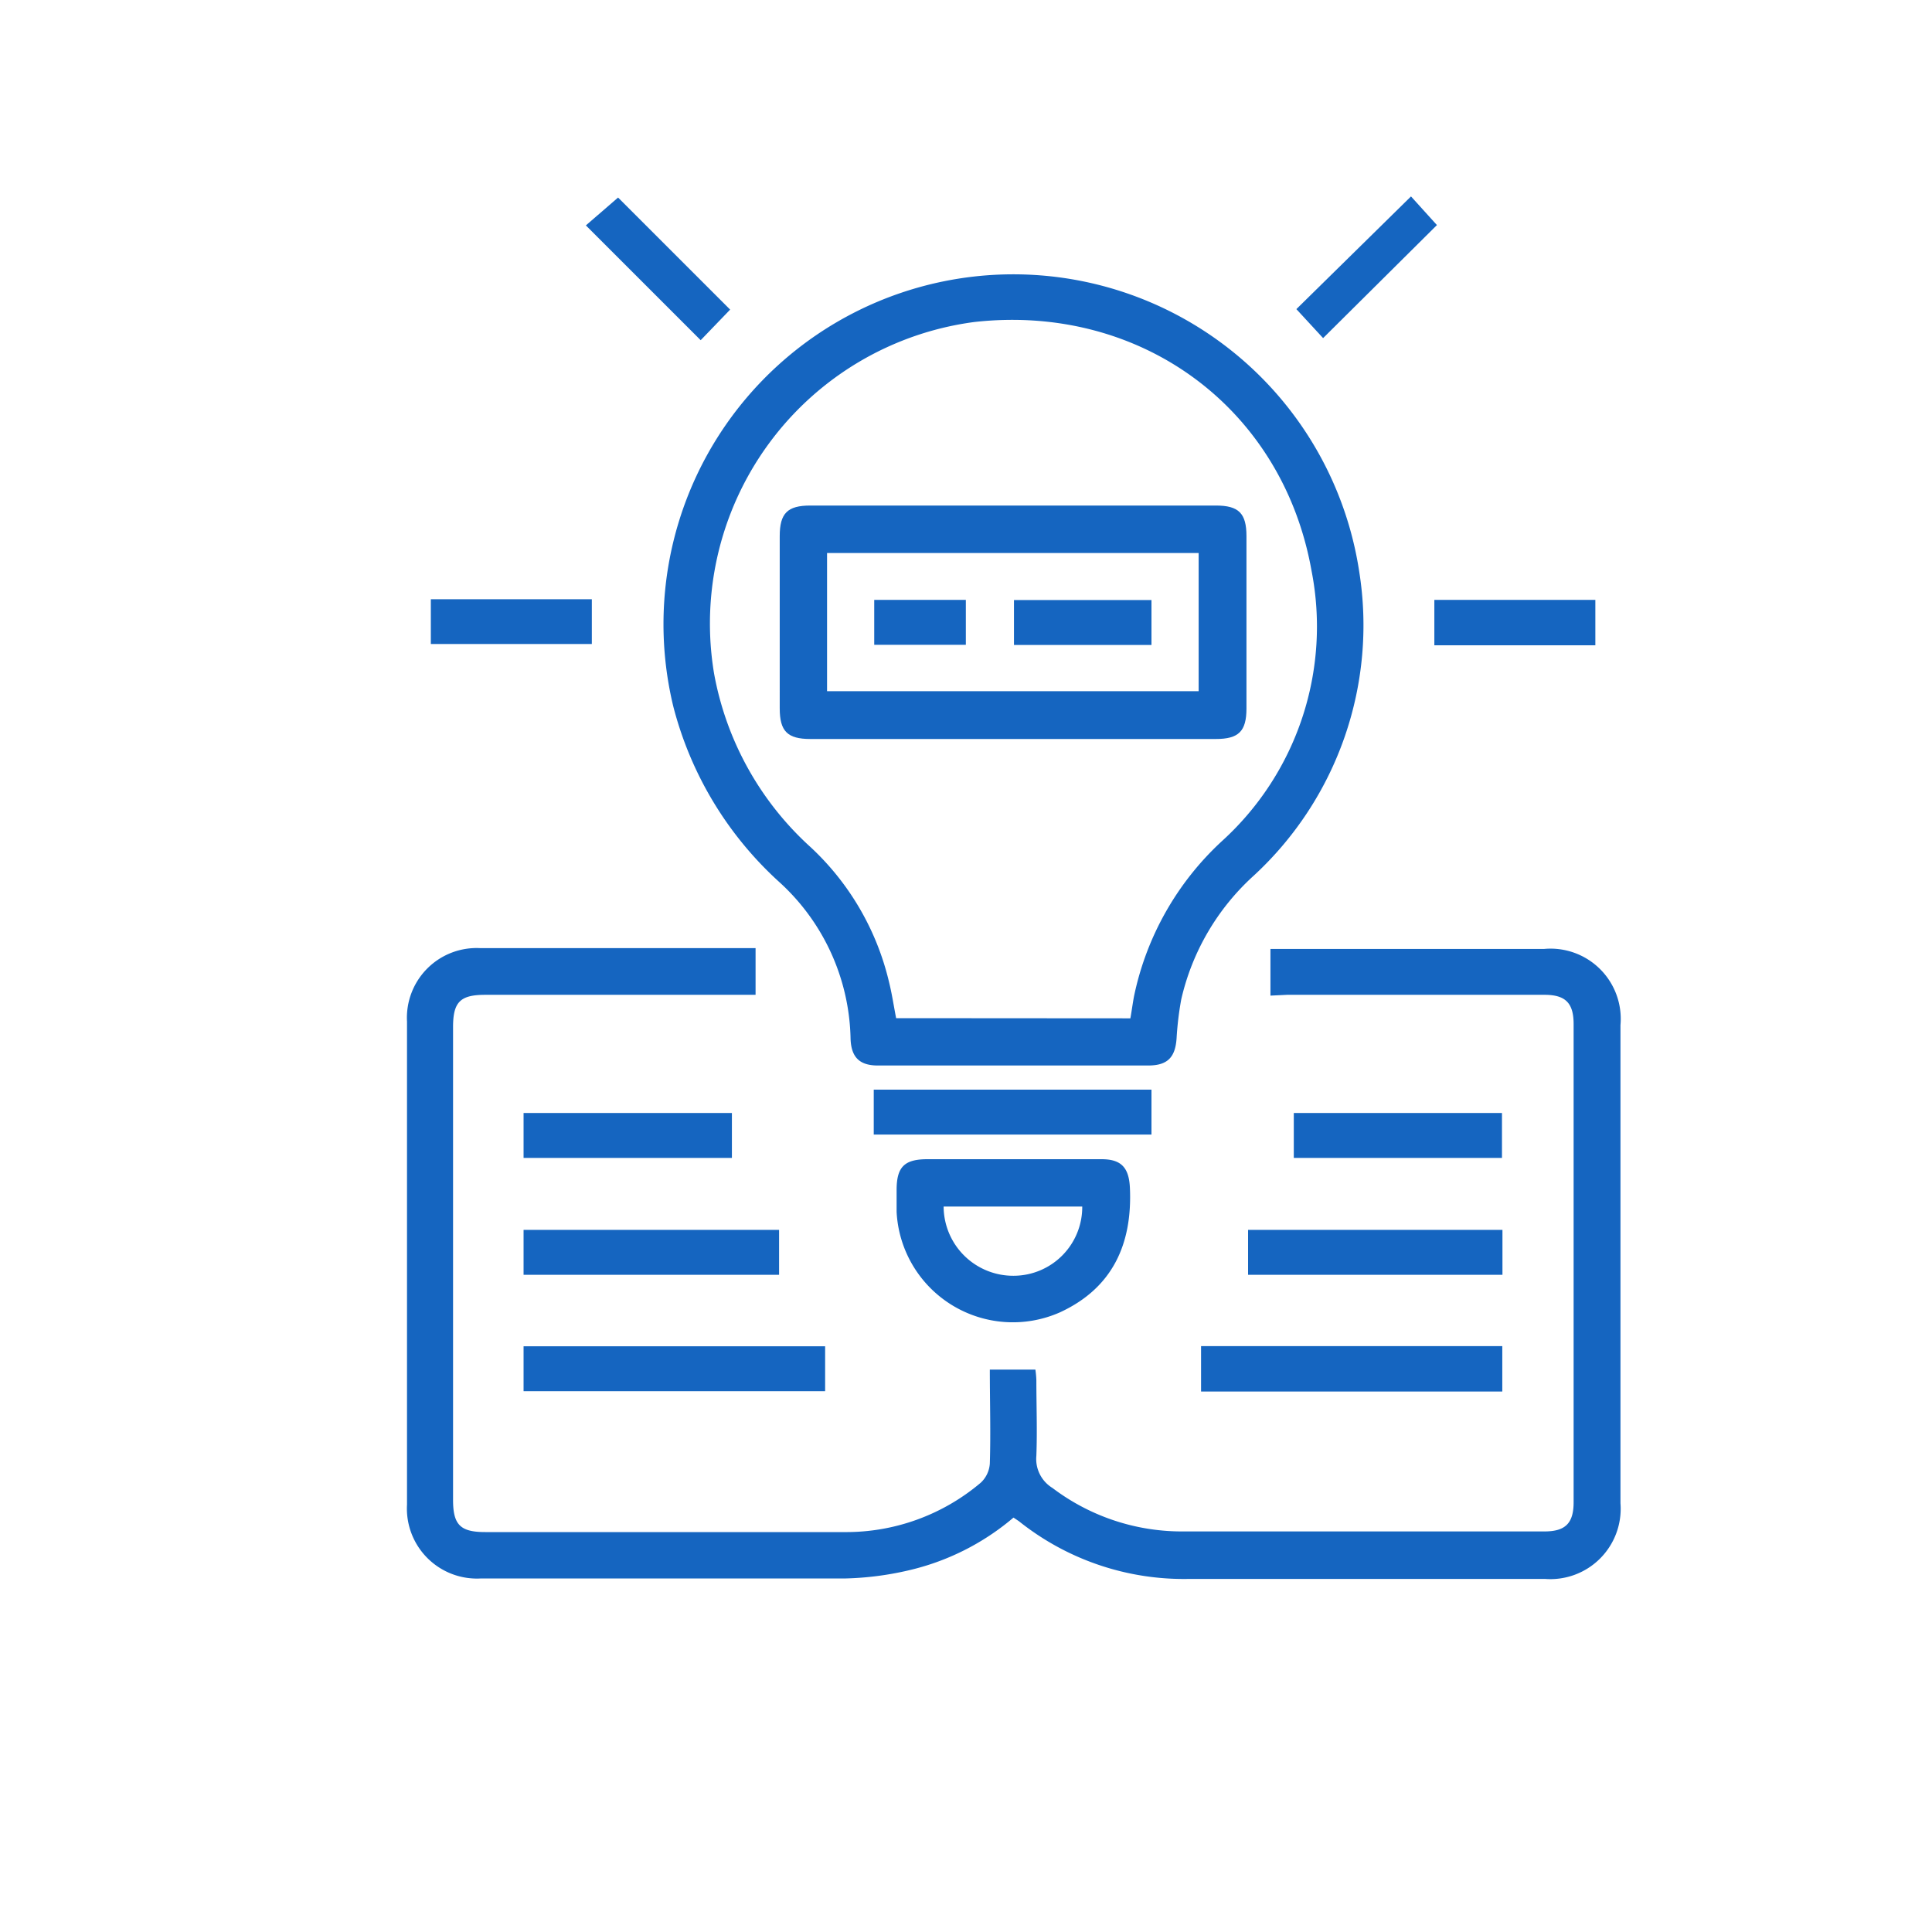 <svg xmlns="http://www.w3.org/2000/svg" width="120" height="120" viewBox="0 0 120 120">
  <g id="icon3" transform="translate(-0.48)">
    <rect id="Rectángulo_36240" data-name="Rectángulo 36240" width="120" height="120" transform="translate(0.48)" fill="none"/>
    <path id="Trazado_139843" data-name="Trazado 139843" d="M79.39,61.84v-2.9h17a4.36,4.36,0,0,1,4.74,4.73v29.7a4.37,4.37,0,0,1-4.69,4.7H74.34a16.42,16.42,0,0,1-10.58-3.59l-.33-.22a15.41,15.41,0,0,1-6.57,3.29,19.23,19.23,0,0,1-3.84.49H30.37a4.35,4.35,0,0,1-4.61-4.59q0-15,0-30a4.33,4.33,0,0,1,4.55-4.56h17.1v2.9H30.62c-1.55,0-2,.44-2,2V93.16c0,1.55.45,2,2,2H52.9a12.93,12.93,0,0,0,8.5-3.07,1.78,1.78,0,0,0,.56-1.19c.06-1.93,0-3.85,0-5.83h2.83a6,6,0,0,1,.06.65c0,1.57.06,3.14,0,4.7a2.11,2.11,0,0,0,1,2,13.31,13.31,0,0,0,7.92,2.7H96.41c1.3,0,1.81-.51,1.81-1.81V63.6c0-1.3-.51-1.81-1.8-1.81h-16Z" fill="#1565c0"/>
    <path id="Trazado_139844" data-name="Trazado 139844" d="M63.37,66.18H55c-1.14,0-1.65-.52-1.69-1.66a13.49,13.49,0,0,0-4.4-9.71A22.19,22.19,0,0,1,42.3,43.88a21.73,21.73,0,1,1,42.6-8.4,21.16,21.16,0,0,1-6.55,18.91,14.84,14.84,0,0,0-4.5,7.68,19.73,19.73,0,0,0-.29,2.42c-.08,1.18-.56,1.69-1.76,1.69Zm7.32-2.93c.08-.45.14-.9.22-1.34a18.12,18.12,0,0,1,5.47-9.67,18,18,0,0,0,5.56-16.8C80.13,25.29,71.29,18.85,61,20A18.89,18.89,0,0,0,44.83,41.82a19.15,19.15,0,0,0,6,10.8A16.66,16.66,0,0,1,55.7,61c.18.72.29,1.47.44,2.24Z" fill="#1565c0"/>
    <path id="Trazado_139845" data-name="Trazado 139845" d="M63.47,72H68.9c1.23,0,1.7.53,1.76,1.77.16,3.49-1.07,6.23-4.34,7.74a7.23,7.23,0,0,1-10.15-6.24q0-.675,0-1.35c0-1.43.47-1.91,1.88-1.92Zm-4.38,2.94a4.32,4.32,0,0,0,4.38,4.3,4.27,4.27,0,0,0,4.23-4.3Z" fill="#1565c0"/>
    <path id="Trazado_139846" data-name="Trazado 139846" d="M33,86.41V83.62H51.73v2.79Z" fill="#1565c0"/>
    <path id="Trazado_139847" data-name="Trazado 139847" d="M75.08,83.61H93.79v2.82H75.08Z" fill="#1565c0"/>
    <path id="Trazado_139848" data-name="Trazado 139848" d="M54.75,70.47V67.68H72v2.79Z" fill="#1565c0"/>
    <path id="Trazado_139849" data-name="Trazado 139849" d="M48.87,76.39v2.79H33V76.39Z" fill="#1565c0"/>
    <path id="Trazado_139850" data-name="Trazado 139850" d="M93.8,76.39v2.79H78V76.39Z" fill="#1565c0"/>
    <path id="Trazado_139851" data-name="Trazado 139851" d="M33,71.92V69.13H45.94v2.79Z" fill="#1565c0"/>
    <path id="Trazado_139852" data-name="Trazado 139852" d="M80.84,71.92V69.13H93.77v2.79Z" fill="#1565c0"/>
    <path id="Trazado_139853" data-name="Trazado 139853" d="M45.83,19.23,44,21.13,36.87,14l2-1.73Z" fill="#1565c0"/>
    <path id="Trazado_139854" data-name="Trazado 139854" d="M82.66,21,81,19.2l7.12-7,1.61,1.78Z" fill="#1565c0"/>
    <path id="Trazado_139855" data-name="Trazado 139855" d="M27.24,37.22h10V40h-10Z" fill="#1565c0"/>
    <path id="Trazado_139856" data-name="Trazado 139856" d="M99.57,40.08h-10V37.26h10Z" fill="#1565c0"/>
    <path id="Trazado_139857" data-name="Trazado 139857" d="M63.4,31.4H76c1.42,0,1.9.48,1.9,1.9V44c0,1.42-.48,1.9-1.9,1.9H50.81c-1.42,0-1.9-.48-1.9-1.9V33.3c0-1.42.48-1.9,1.9-1.9ZM51.85,42.93H74.93V34.35H51.85Z" fill="#1565c0"/>
    <path id="Trazado_139858" data-name="Trazado 139858" d="M72,40.06H63.46V37.27H72Z" fill="#1565c0"/>
    <path id="Trazado_139859" data-name="Trazado 139859" d="M60.47,37.26v2.79H54.78V37.26Z" fill="#1565c0"/>
  </g>
</svg>
